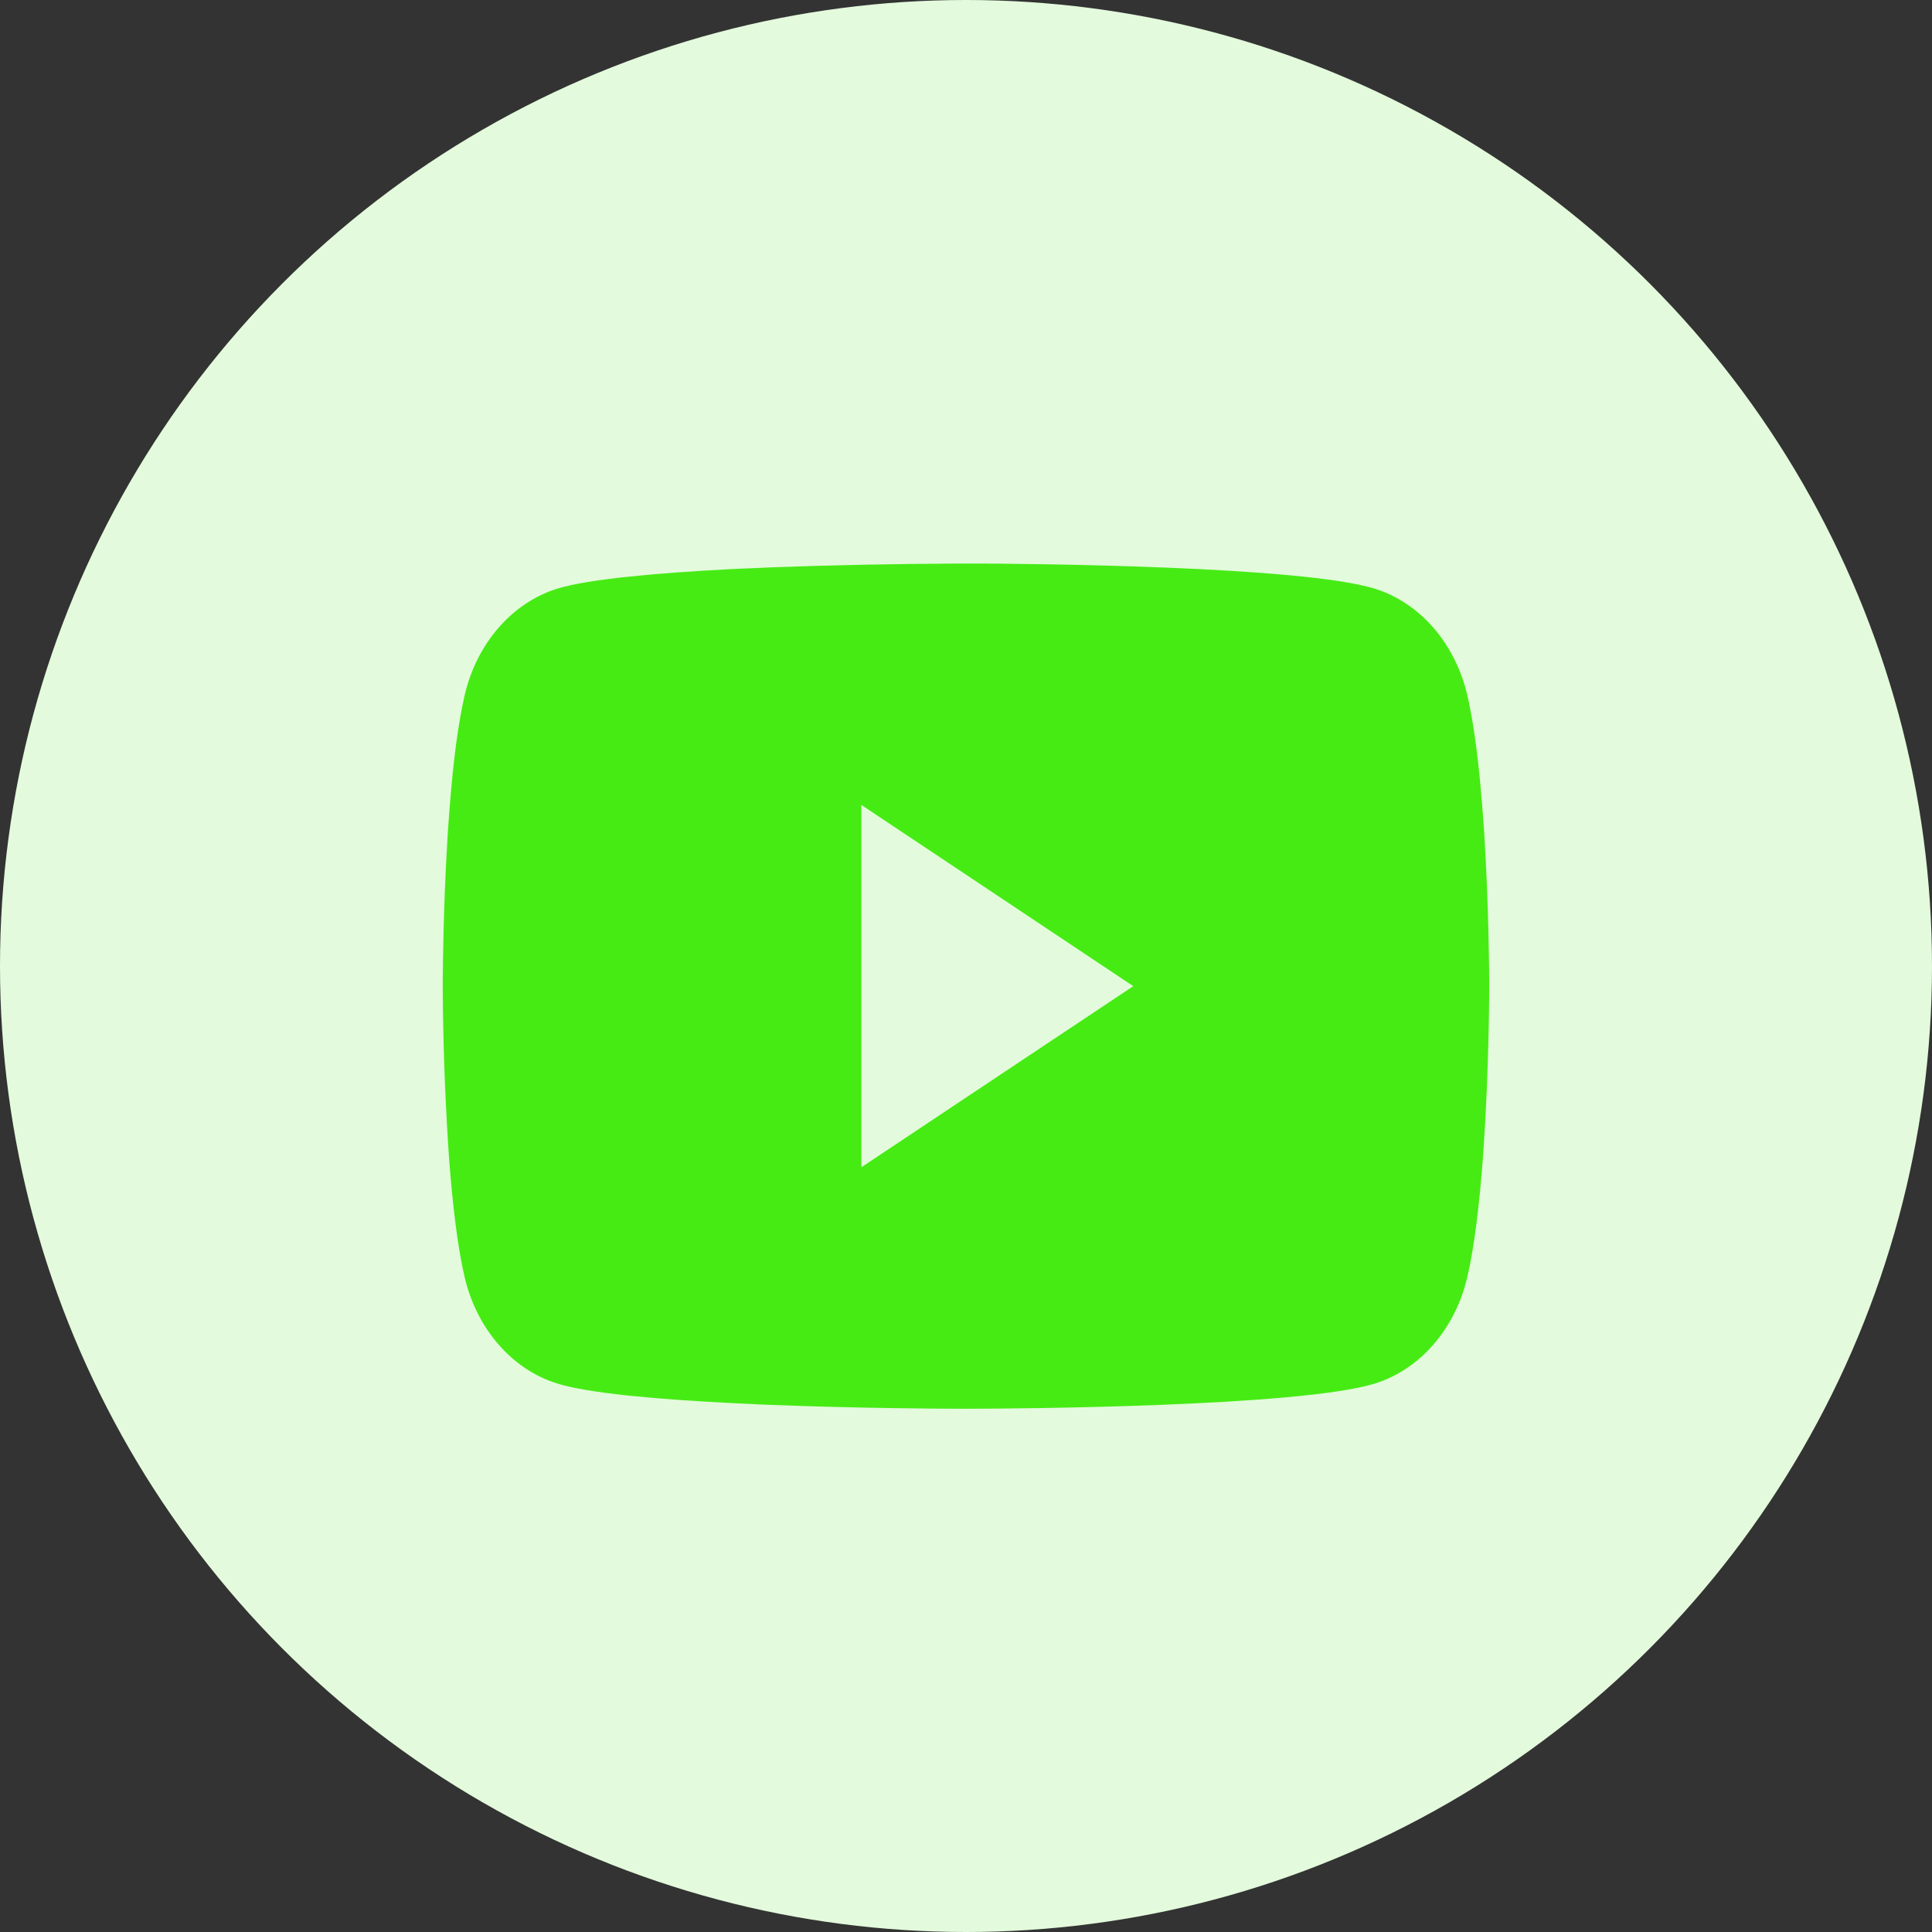 <svg width="48" height="48" viewBox="0 0 48 48" fill="none" xmlns="http://www.w3.org/2000/svg">
<rect x="0" y="0" width="48" height="48" fill="#333333" stroke="none"/>
<circle cx="24" cy="24" r="24" fill="#E3FADC"/>
<path d="M24.084 14H24.228C25.564 14.006 32.333 14.062 34.158 14.626C34.709 14.798 35.212 15.134 35.616 15.599C36.019 16.065 36.309 16.644 36.457 17.279C36.621 17.989 36.737 18.929 36.815 19.899L36.831 20.093L36.867 20.579L36.88 20.773C36.985 22.481 36.998 24.081 37 24.43V24.57C36.998 24.933 36.984 26.64 36.867 28.419L36.854 28.615L36.839 28.81C36.758 29.878 36.638 30.94 36.457 31.721C36.31 32.356 36.02 32.935 35.616 33.401C35.213 33.867 34.71 34.202 34.158 34.374C32.273 34.957 25.108 34.998 24.115 35H23.884C23.382 35 21.305 34.989 19.127 34.903L18.851 34.892L18.709 34.884L18.432 34.871L18.154 34.858C16.35 34.766 14.632 34.619 13.841 34.372C13.289 34.201 12.786 33.865 12.383 33.4C11.979 32.935 11.689 32.356 11.541 31.721C11.361 30.942 11.241 29.878 11.159 28.81L11.146 28.613L11.133 28.419C11.053 27.153 11.009 25.884 11 24.615L11 24.385C11.003 23.983 11.016 22.595 11.104 21.063L11.115 20.87L11.12 20.773L11.133 20.579L11.169 20.093L11.185 19.899C11.263 18.929 11.379 17.987 11.543 17.279C11.69 16.644 11.98 16.064 12.384 15.599C12.787 15.133 13.29 14.798 13.842 14.626C14.634 14.383 16.352 14.234 18.155 14.14L18.432 14.127L18.711 14.116L18.851 14.11L19.129 14.097C20.675 14.04 22.223 14.008 23.77 14.002H24.084V14ZM21.401 19.998V29L28.156 24.501L21.401 19.998Z" fill="#46EB14"/>
</svg>
